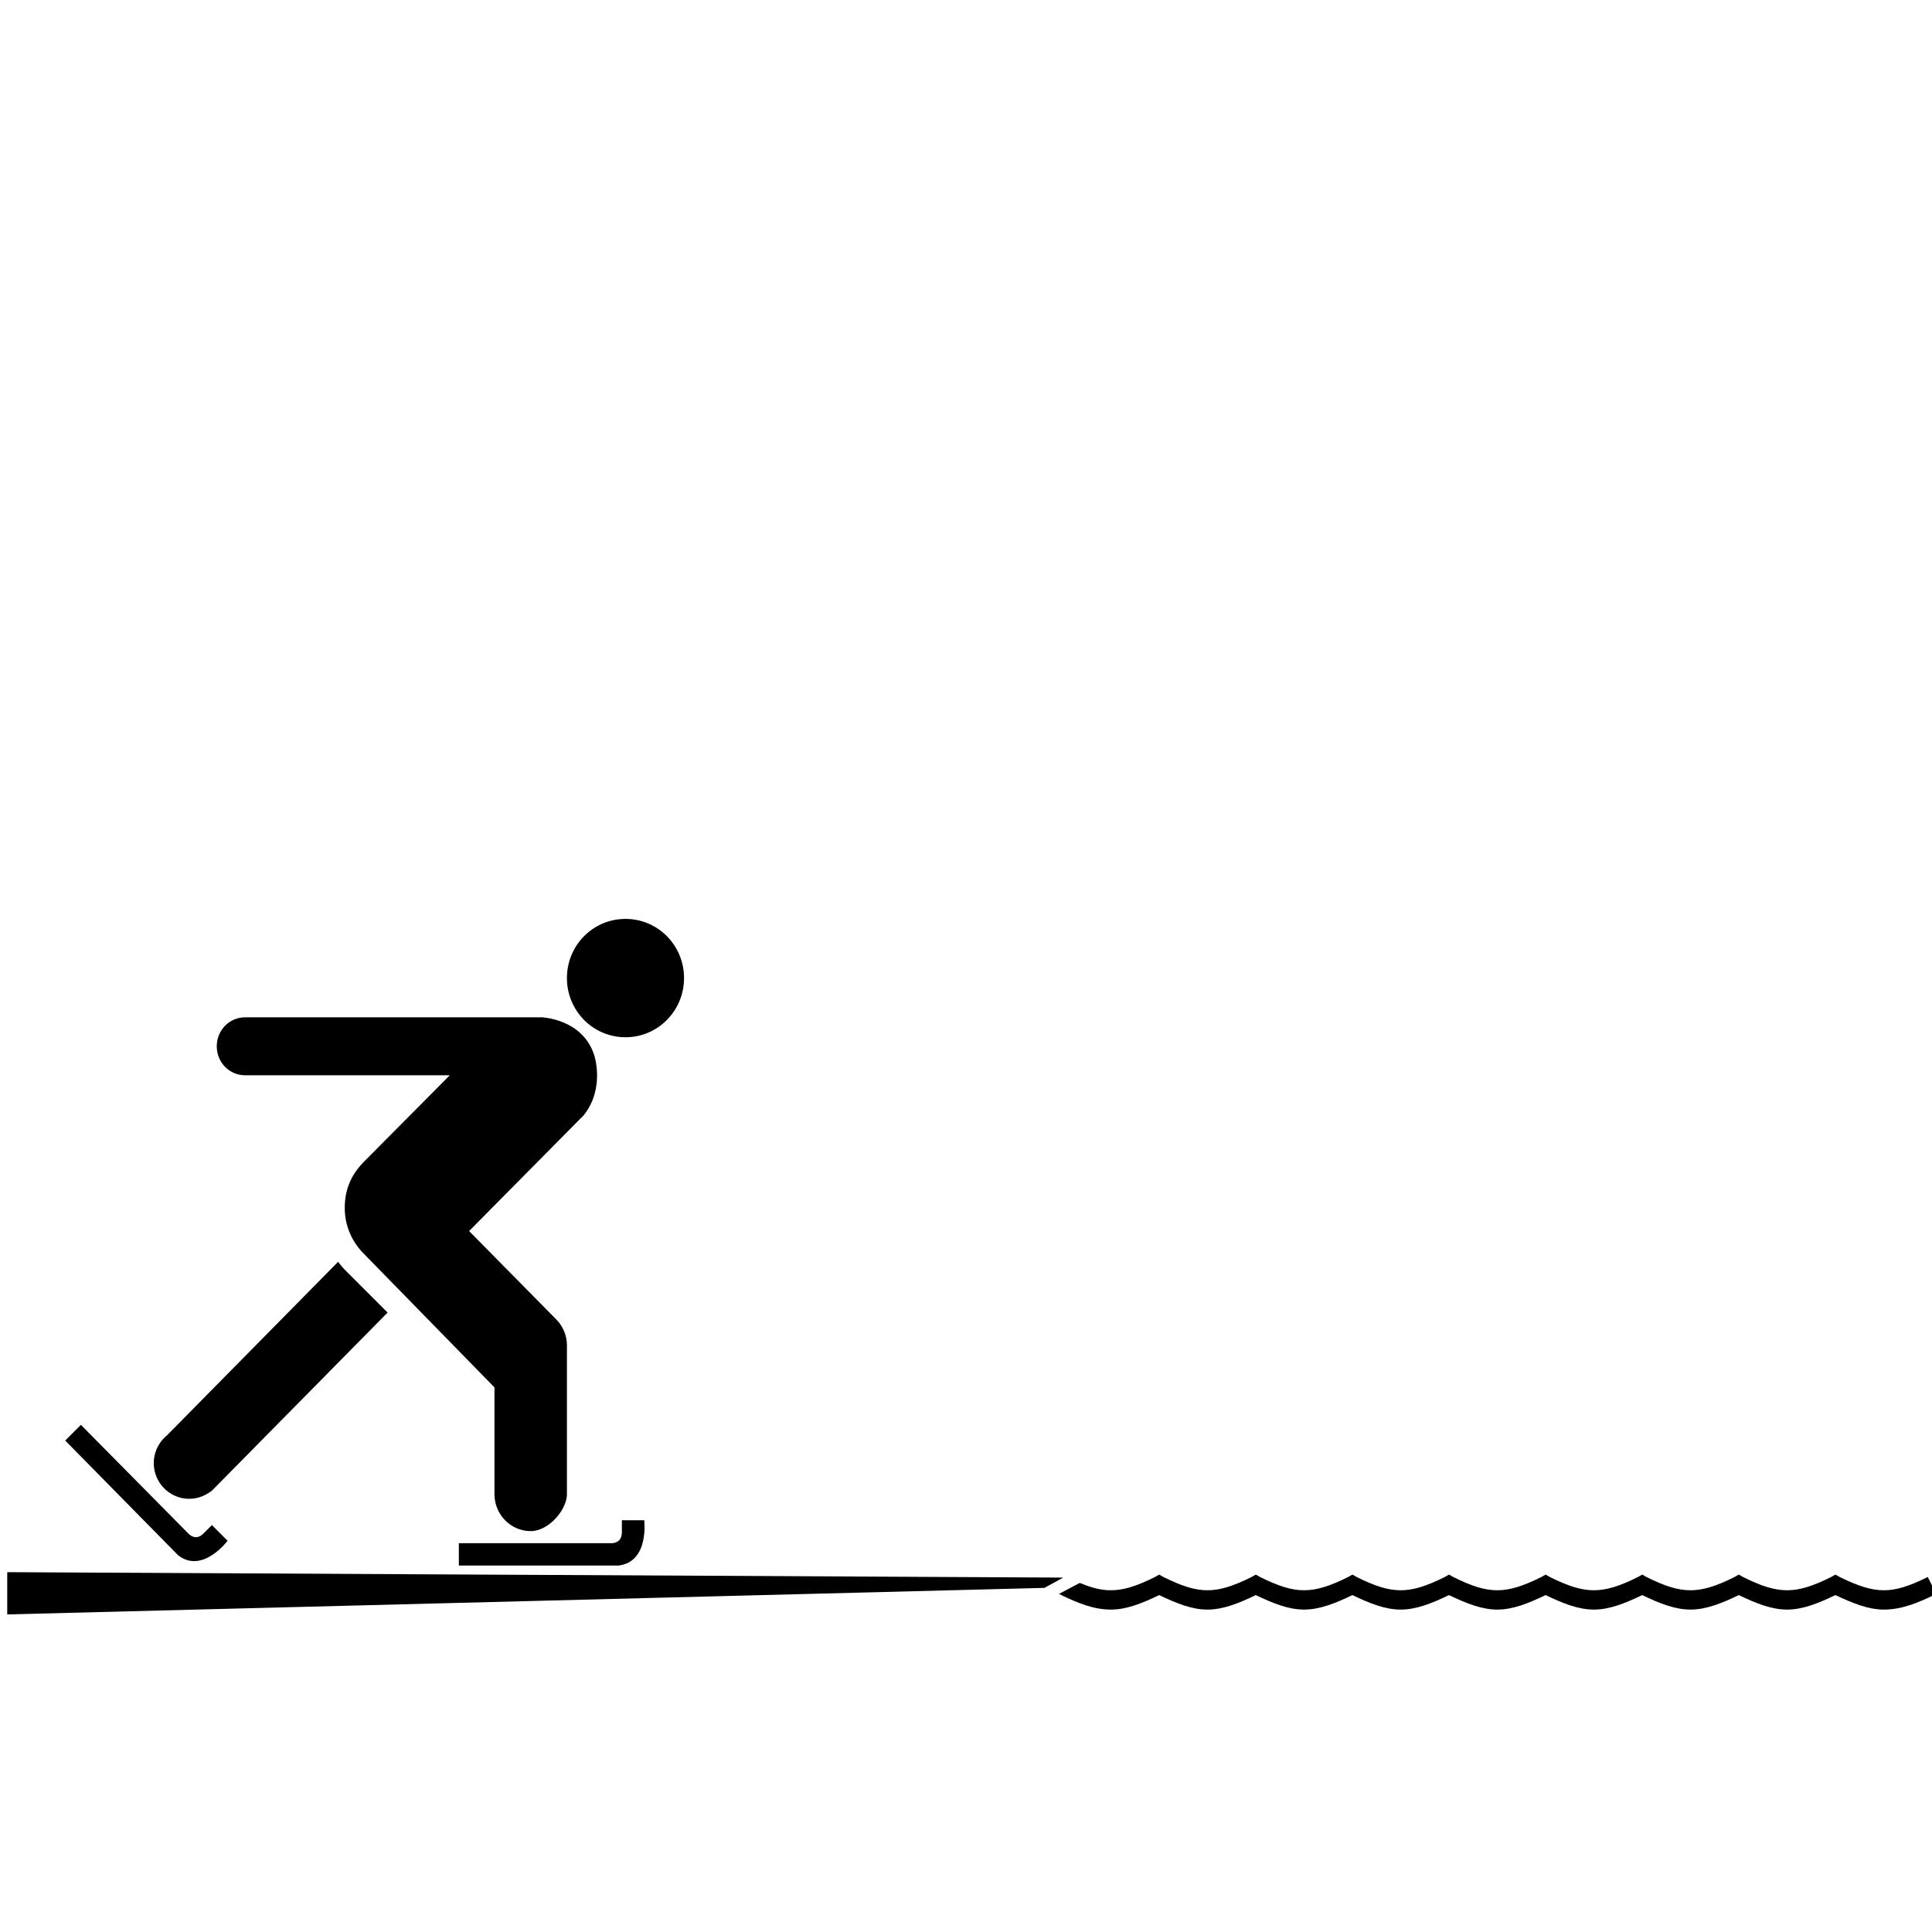 <svg xmlns:dc="http://purl.org/dc/elements/1.1/" xmlns:cc="http://creativecommons.org/ns#" xmlns:rdf="http://www.w3.org/1999/02/22-rdf-syntax-ns#" xmlns:svg="http://www.w3.org/2000/svg" xmlns="http://www.w3.org/2000/svg" xmlns:sodipodi="http://sodipodi.sourceforge.net/DTD/sodipodi-0.dtd" xmlns:inkscape="http://www.inkscape.org/namespaces/inkscape" viewBox="0 0 80 80" version="1.1" x="0px" y="0px"><path style="text-indent:0;text-transform:none;direction:ltr;block-progression:tb;baseline-shift:baseline;color:#000000;enable-background:accumulate;" d="M 32.375 47.562 C 30.696 47.562 29.344 48.927 29.344 50.625 C 29.344 52.319 30.696 53.688 32.375 53.688 C 34.051 53.688 35.406 52.319 35.406 50.625 C 35.406 48.927 34.051 47.562 32.375 47.562 z M 12.688 52.656 C 11.869 52.656 11.219 53.326 11.219 54.156 C 11.219 54.987 11.869 55.656 12.688 55.656 L 23.281 55.656 L 18.812 60.156 C 18.175 60.819 17.844 61.563 17.844 62.531 C 17.844 63.464 18.232 64.3 18.844 64.906 L 25.594 71.812 L 25.594 77.344 C 25.594 78.388 26.432 79.25 27.469 79.25 C 28.413 79.25 29.344 78.131 29.344 77.344 L 29.344 69.625 C 29.344 69.087 29.109 68.595 28.75 68.25 L 24.281 63.719 L 30.219 57.719 C 31.339 56.303 30.75 54.594 30.75 54.594 C 30.133 52.718 28.031 52.656 28.031 52.656 L 12.688 52.656 z M 17.5 65.312 L 8.656 74.281 C 7.982 74.825 7.758 75.762 8.156 76.562 C 8.62 77.477 9.719 77.843 10.625 77.375 C 10.748 77.308 10.864 77.241 10.969 77.156 L 20.062 67.938 L 17.875 65.75 C 17.735 65.612 17.622 65.472 17.5 65.312 z M 4.188 73.75 L 3.375 74.562 L 9.219 80.5 C 10.479 81.486 11.781 79.75 11.781 79.75 L 10.969 78.938 L 10.531 79.375 C 10.094 79.818 9.719 79.344 9.719 79.344 L 4.188 73.75 z M 32.188 78.688 L 32.188 79.312 C 32.188 79.941 31.594 79.875 31.594 79.875 L 23.75 79.875 L 23.75 81.031 L 32.031 81.031 C 33.615 80.828 33.344 78.688 33.344 78.688 L 32.188 78.688 z M 0.375 81.375 L 0.375 83.562 L 54.062 82.188 L 55.031 81.656 L 0.375 81.375 z M 60 81.5 L 59.781 81.625 C 58.811 82.11 58.139 82.312 57.5 82.312 C 57.021 82.312 56.535 82.199 55.906 81.938 C 55.898 81.934 55.883 81.941 55.875 81.938 L 54.812 82.5 C 55.83 83.007 56.646 83.312 57.5 83.312 C 58.292 83.312 59.08 83.002 60 82.562 C 60.92 83.002 61.708 83.312 62.5 83.312 C 63.292 83.312 64.08 83.002 65 82.562 C 65.92 83.002 66.708 83.312 67.5 83.312 C 68.292 83.312 69.08 83.002 70 82.562 C 70.92 83.002 71.708 83.312 72.5 83.312 C 73.292 83.312 74.08 83.002 75 82.562 C 75.92 83.002 76.708 83.312 77.5 83.312 C 78.292 83.312 79.08 83.002 80 82.562 C 80.92 83.002 81.708 83.312 82.5 83.312 C 83.292 83.312 84.08 83.002 85 82.562 C 85.92 83.002 86.708 83.312 87.5 83.312 C 88.292 83.312 89.08 83.002 90 82.562 C 90.92 83.002 91.708 83.312 92.5 83.312 C 93.292 83.312 94.08 83.002 95 82.562 C 95.924 82.995 96.71 83.311 97.5 83.312 C 98.358 83.315 99.189 83.015 100.219 82.5 L 99.781 81.625 C 98.811 82.11 98.137 82.314 97.5 82.312 C 96.863 82.311 96.2 82.104 95.219 81.625 L 95 81.5 L 94.781 81.625 C 93.811 82.11 93.139 82.312 92.5 82.312 C 91.861 82.312 91.189 82.11 90.219 81.625 L 90 81.5 L 89.781 81.625 C 88.811 82.11 88.139 82.312 87.5 82.312 C 86.861 82.312 86.189 82.11 85.219 81.625 L 85 81.5 L 84.781 81.625 C 83.811 82.11 83.139 82.312 82.5 82.312 C 81.861 82.312 81.189 82.11 80.219 81.625 L 80 81.5 L 79.781 81.625 C 78.811 82.11 78.139 82.312 77.5 82.312 C 76.861 82.312 76.189 82.11 75.219 81.625 L 75 81.5 L 74.781 81.625 C 73.811 82.11 73.139 82.312 72.5 82.312 C 71.861 82.312 71.189 82.11 70.219 81.625 L 70 81.5 L 69.781 81.625 C 68.811 82.11 68.139 82.312 67.5 82.312 C 66.861 82.312 66.189 82.11 65.219 81.625 L 65 81.5 L 64.781 81.625 C 63.811 82.11 63.139 82.312 62.5 82.312 C 61.861 82.312 61.189 82.11 60.219 81.625 L 60 81.5 z " transform="scale(0.8,0.8)" fill="#000000" fill-opacity="1" stroke="none" marker="none" visibility="visible" display="inline" overflow="visible"></path></svg>